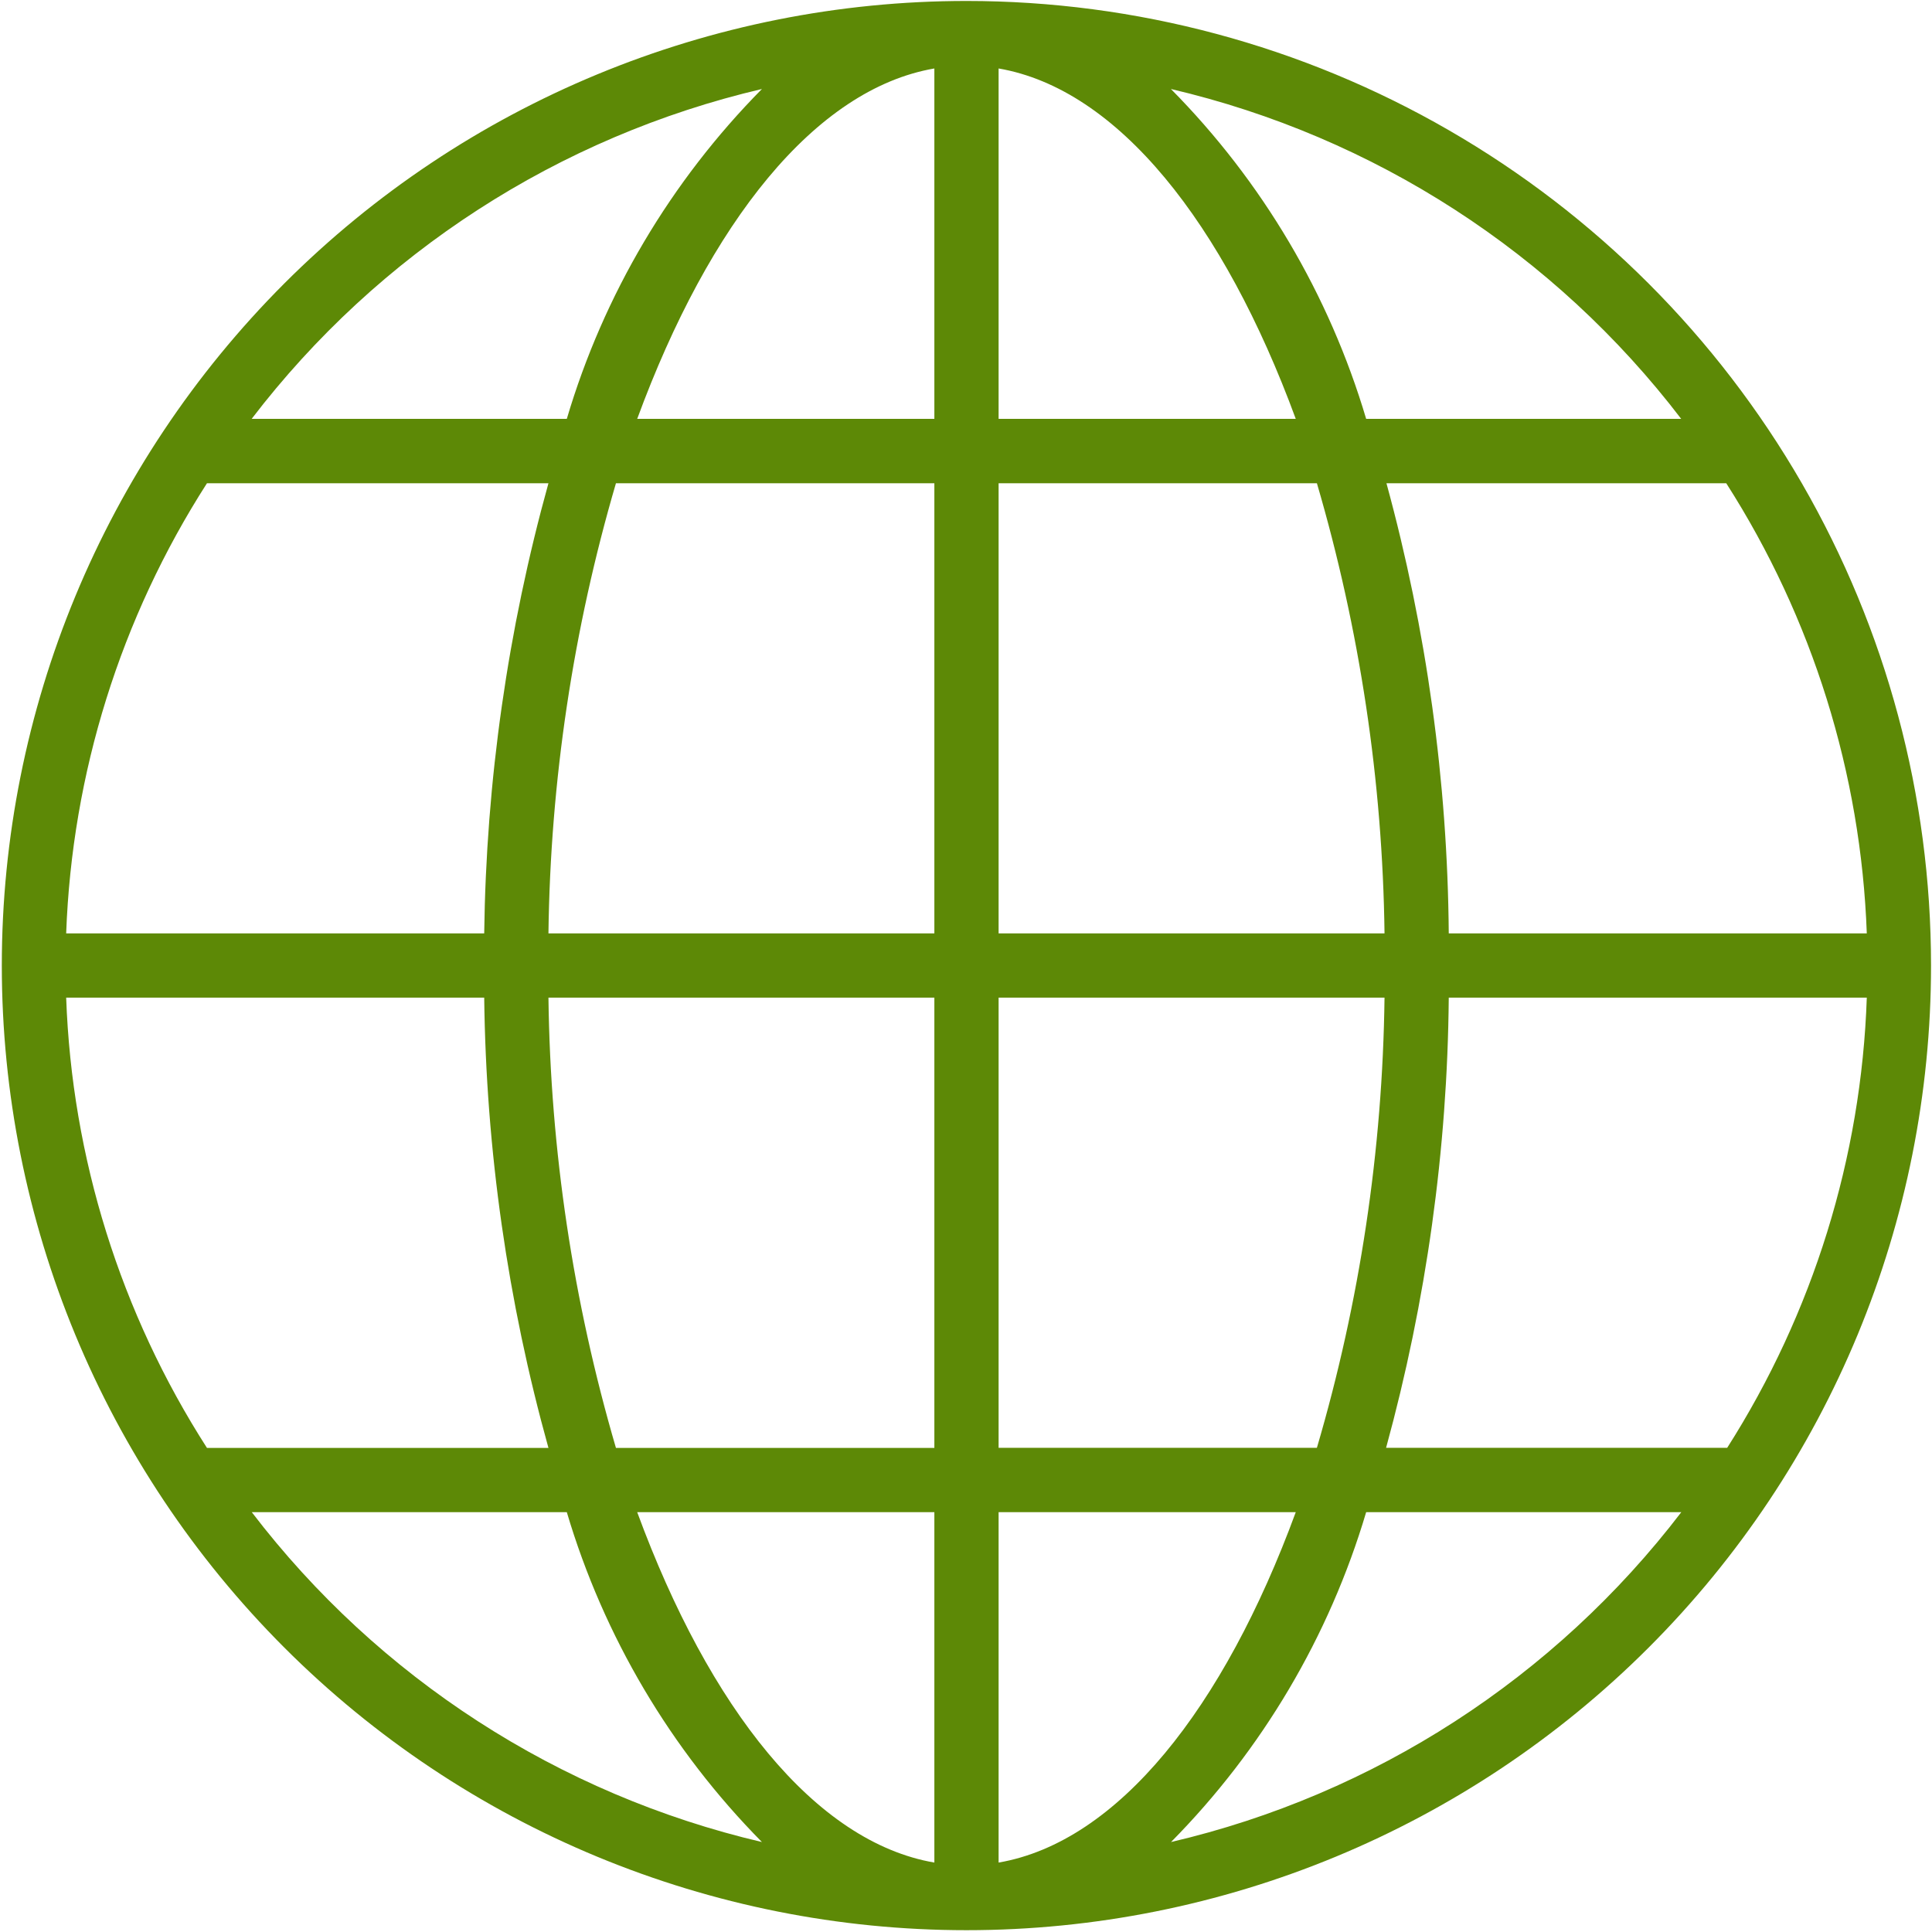 <svg width="16" height="16" viewBox="0 0 16 16" fill="none" xmlns="http://www.w3.org/2000/svg">
<path d="M8.004 0.008C5.885 0.008 3.853 0.849 2.355 2.347C0.857 3.846 0.015 5.878 0.015 7.996C0.015 10.115 0.857 12.147 2.355 13.645C3.853 15.143 5.885 15.985 8.004 15.985C10.123 15.985 12.155 15.143 13.653 13.645C15.151 12.147 15.992 10.115 15.992 7.996C15.992 6.594 15.623 5.216 14.922 4.002C14.221 2.788 13.213 1.779 11.998 1.078C10.784 0.377 9.406 0.008 8.004 0.008L8.004 0.008ZM13.923 3.469H11.314C11.008 2.439 10.453 1.501 9.697 0.737C11.38 1.131 12.874 2.096 13.923 3.469H13.923ZM0.548 8.262H4.01C4.025 9.523 4.204 10.776 4.542 11.991H1.714C0.998 10.875 0.595 9.587 0.548 8.262V8.262ZM8.27 3.469V0.567C9.258 0.737 10.134 1.845 10.731 3.469H8.27ZM10.906 4.002C11.261 5.213 11.45 6.468 11.466 7.73H8.27V4.002H10.906ZM7.738 0.567V3.469H5.277C5.874 1.845 6.75 0.737 7.738 0.567ZM7.738 4.002V7.73H4.542C4.558 6.468 4.746 5.213 5.101 4.002H7.738ZM4.01 7.73H0.548C0.596 6.405 0.998 5.118 1.714 4.002H4.542C4.205 5.216 4.026 6.469 4.01 7.73ZM4.542 8.262H7.738V11.991H5.101C4.746 10.779 4.558 9.525 4.542 8.262ZM7.738 12.523V15.425C6.75 15.255 5.874 14.147 5.277 12.523H7.738ZM8.27 15.425V12.523H10.731C10.134 14.147 9.258 15.255 8.27 15.425ZM8.27 11.99V8.262H11.466C11.45 9.525 11.262 10.779 10.906 11.99H8.27ZM11.998 8.262H15.46C15.415 9.586 15.015 10.873 14.304 11.99H11.479C11.812 10.775 11.987 9.522 11.998 8.262H11.998ZM11.998 7.73C11.988 6.47 11.814 5.217 11.482 4.002H14.296C15.01 5.118 15.412 6.405 15.46 7.73H11.998ZM6.31 0.737C5.555 1.501 4.999 2.439 4.694 3.469H2.084C3.134 2.096 4.628 1.131 6.31 0.737H6.31ZM2.084 12.523H4.694C5 13.553 5.555 14.491 6.31 15.255C4.628 14.861 3.134 13.896 2.085 12.523H2.084ZM9.698 15.255C10.453 14.491 11.008 13.553 11.314 12.523H13.924C12.874 13.896 11.38 14.862 9.698 15.255H9.698Z" fill="#5D8906"/>
</svg>
